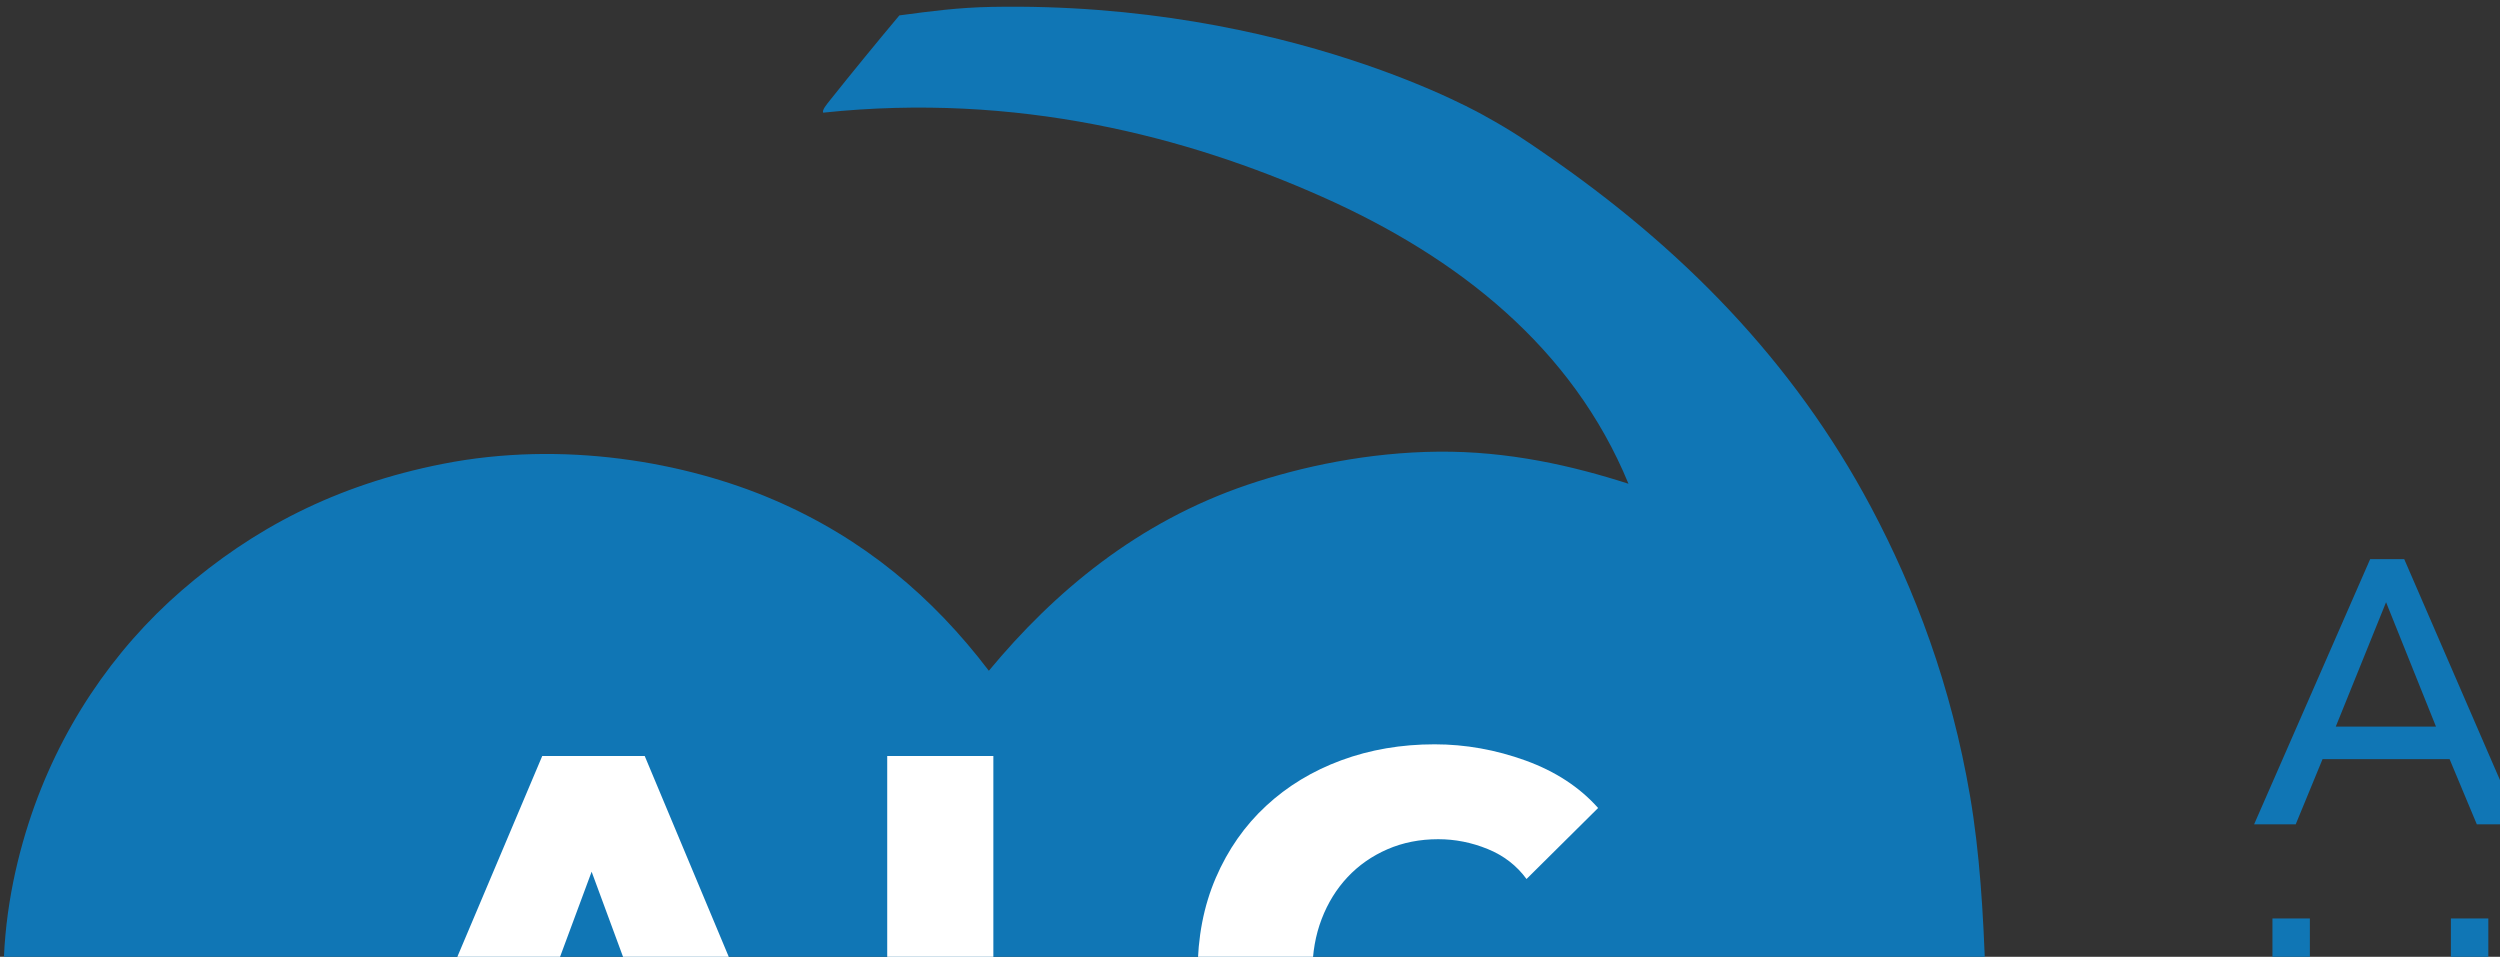 <?xml version="1.0" encoding="UTF-8" standalone="no"?>
<svg
   xmlns:dc="http://purl.org/dc/elements/1.1/"
   xmlns:cc="http://creativecommons.org/ns#"
   xmlns:rdf="http://www.w3.org/1999/02/22-rdf-syntax-ns#"
   xmlns:svg="http://www.w3.org/2000/svg"
   xmlns="http://www.w3.org/2000/svg"
   xmlns:sodipodi="http://sodipodi.sourceforge.net/DTD/sodipodi-0.dtd"
   xmlns:inkscape="http://www.inkscape.org/namespaces/inkscape"
   width="243px"
   height="93px"
   viewBox="0 0 243 93"
   version="1.1"
   id="svg71"
   sodipodi:docname="alc-logo.svg"
   inkscape:version="1.0.1 (3bc2e813f5, 2020-09-07)">
  <rect x="0" y="0" width="243" height="93" fill="#333333" stroke="none"/>
  <sodipodi:namedview
     pagecolor="#ffffff"
     bordercolor="#666666"
     borderopacity="1"
     objecttolerance="10"
     gridtolerance="10"
     guidetolerance="10"
     inkscape:pageopacity="0"
     inkscape:pageshadow="2"
     inkscape:window-width="2560"
     inkscape:window-height="1017"
     id="namedview73"
     showgrid="false"
     inkscape:zoom="1.1851852"
     inkscape:cx="446.95367"
     inkscape:cy="209.47722"
     inkscape:window-x="1912"
     inkscape:window-y="-8"
     inkscape:window-maximized="1"
     inkscape:current-layer="svg71" />
  <!-- Generator: Sketch 39.1 (31720) - http://www.bohemiancoding.com/sketch -->
  <title
     id="title2">Logo_Coscioni_scelto (3)</title>
  <desc
     id="desc4">Created with Sketch.</desc>
  <defs
     id="defs6" />
  <g
     id="Page-1"
     stroke="none"
     stroke-width="1"
     fill="none"
     fill-rule="evenodd"
     transform="matrix(2.061,0,0,2.061,-0.362,-0.692)">
    <g
       id="Logo_Coscioni_scelto-(3)">
      <path
         d="M 5.738,68.933 C 3.634,65.076 1.999,60.616 1.069,55.396 0.597,52.749 0.435,49.857 0.35,47.022 0.267,44.209 0.762,41.539 1.517,39.184 2.933,34.768 5.51,30.985 8.745,28.183 12.089,25.29 15.96,23.221 21.044,22.215 c 5.7,-1.126 11.466,-0.092 15.622,1.693 4.243,1.822 7.499,4.581 10.145,8.062 3.079,-3.715 7.009,-7.016 12.209,-8.775 2.546,-0.86 5.696,-1.527 8.979,-1.558 3.304,-0.032 6.334,0.661 8.979,1.514 C 74.339,16.742 68.964,12.477 62.521,9.613 56.147,6.777 48.149,4.682 38.999,5.649 38.933,5.53 39.165,5.257 39.314,5.07 40.332,3.791 41.528,2.33 42.591,1.062 44.112,0.859 45.376,0.69 46.946,0.661 60.98,0.398 70.242,5.827 70.242,5.827 c 1.248,0.688 1.921,1.157 2.828,1.782 6.346,4.366 11.654,9.701 15.352,16.656 2.072,3.897 3.779,8.412 4.667,13.628 0.453,2.653 0.629,5.577 0.72,8.418 0.088,2.791 -0.494,5.581 -1.257,7.838 -1.49,4.414 -4.067,8.13 -7.363,10.955 -3.344,2.867 -7.268,5.008 -12.389,5.925 -5.694,1.019 -11.505,0.056 -15.71,-1.783 -4.287,-1.873 -7.442,-4.624 -10.101,-8.195 -2.966,3.913 -7.024,7.135 -12.254,8.953 -2.546,0.885 -5.847,1.575 -9.111,1.425 -3.314,-0.153 -6.38,-0.638 -8.979,-1.647 1.108,3.321 3.324,6.02 5.746,8.239 3.681,3.37 8.537,5.52 13.601,7.481 1.708,0.661 3.645,1.037 5.611,1.425 3.923,0.774 8.338,1.178 12.973,0.668 0.082,0.212 -0.156,0.367 -0.269,0.534 -0.859,1.284 -1.91,2.628 -2.783,3.919 C 35.819,95.261 21.044,85.546 21.044,85.546 14.679,81.335 9.445,75.736 5.738,68.933 Z"
         id="Fill-1"
         fill="#1076b5" />
      <polygon
         id="Fill-3"
         fill="#ffffff"
         points="22.519,56.432 17.106,56.432 25.749,35.989 30.581,35.989 39.137,56.432 33.607,56.432 28.078,41.447 " />
      <polygon
         id="Fill-5"
         fill="#ffffff"
         points="42.018,35.989 47.024,35.989 47.024,52.131 54.998,52.131 54.998,56.433 42.018,56.433 " />
      <path
         d="m 72.373,56.072 c -1.339,0.606 -2.882,0.909 -4.628,0.909 -1.591,0 -3.061,-0.26 -4.409,-0.779 -1.349,-0.52 -2.517,-1.256 -3.507,-2.209 -0.989,-0.953 -1.766,-2.094 -2.328,-3.422 C 56.938,49.243 56.657,47.78 56.657,46.182 c 0,-1.636 0.286,-3.119 0.858,-4.447 0.573,-1.329 1.363,-2.459 2.372,-3.393 1.008,-0.934 2.192,-1.651 3.551,-2.152 1.358,-0.5 2.823,-0.751 4.395,-0.751 1.455,0 2.886,0.256 4.292,0.765 1.407,0.51 2.546,1.256 3.42,2.238 l -3.376,3.349 c -0.466,-0.636 -1.077,-1.107 -1.834,-1.415 -0.757,-0.308 -1.533,-0.462 -2.329,-0.462 -0.873,0 -1.673,0.159 -2.401,0.476 -0.728,0.317 -1.353,0.755 -1.877,1.313 -0.523,0.559 -0.931,1.218 -1.222,1.978 -0.291,0.761 -0.437,1.593 -0.437,2.498 0,0.924 0.146,1.771 0.437,2.541 0.291,0.77 0.693,1.429 1.208,1.978 0.514,0.549 1.13,0.977 1.848,1.285 0.718,0.308 1.504,0.462 2.358,0.462 0.989,0 1.852,-0.192 2.59,-0.577 0.737,-0.385 1.329,-0.885 1.776,-1.501 l 3.463,3.234 c -0.912,1.04 -2.037,1.863 -3.376,2.469"
         id="Fill-7"
         fill="#ffffff" />
      <g
         id="Group"
         transform="translate(106,26)"
         fill="#1076b5">
        <path
           d="M 4.335,8.602 H 9.06 L 6.706,2.737 Z M 2.445,13.212 H 0.483 L 5.957,0.704 H 7.562 L 12.982,13.212 H 10.986 L 9.702,10.138 H 3.711 Z"
           id="Fill-9" />
        <path
           d="M 21.148,3.019 C 20.899,2.677 20.56,2.398 20.132,2.18 19.704,1.962 19.223,1.853 18.688,1.853 c -0.285,0 -0.574,0.038 -0.865,0.115 -0.291,0.077 -0.556,0.201 -0.794,0.371 -0.238,0.171 -0.431,0.383 -0.58,0.636 -0.148,0.254 -0.223,0.556 -0.223,0.91 0,0.342 0.068,0.628 0.205,0.857 0.137,0.229 0.321,0.424 0.553,0.583 0.232,0.159 0.505,0.294 0.82,0.406 0.315,0.112 0.65,0.227 1.007,0.345 0.428,0.129 0.862,0.277 1.302,0.442 0.439,0.165 0.838,0.383 1.194,0.654 0.357,0.271 0.648,0.61 0.874,1.016 0.226,0.406 0.339,0.922 0.339,1.546 0,0.648 -0.122,1.21 -0.365,1.686 -0.244,0.478 -0.568,0.872 -0.972,1.184 -0.404,0.312 -0.871,0.545 -1.4,0.697 -0.529,0.153 -1.073,0.23 -1.632,0.23 -0.796,0 -1.566,-0.153 -2.309,-0.459 -0.743,-0.306 -1.358,-0.76 -1.846,-1.36 l 1.373,-1.148 c 0.297,0.436 0.695,0.789 1.195,1.06 0.499,0.271 1.04,0.406 1.622,0.406 0.297,0 0.594,-0.041 0.892,-0.123 0.297,-0.082 0.568,-0.212 0.811,-0.389 0.244,-0.177 0.443,-0.398 0.597,-0.662 0.154,-0.265 0.232,-0.586 0.232,-0.963 0,-0.377 -0.08,-0.691 -0.241,-0.945 C 20.319,8.693 20.102,8.478 19.829,8.301 19.555,8.124 19.238,7.974 18.875,7.851 18.512,7.727 18.129,7.6 17.725,7.471 17.321,7.354 16.922,7.209 16.531,7.038 16.138,6.867 15.787,6.649 15.479,6.384 15.169,6.119 14.92,5.793 14.729,5.404 14.539,5.015 14.444,4.532 14.444,3.955 c 0,-0.624 0.128,-1.159 0.383,-1.607 0.256,-0.447 0.588,-0.819 0.998,-1.113 0.41,-0.295 0.874,-0.51 1.391,-0.645 0.517,-0.135 1.037,-0.203 1.56,-0.203 0.737,0 1.427,0.13 2.069,0.388 0.642,0.26 1.159,0.607 1.551,1.043 z"
           id="Fill-11" />
        <path
           d="M 31.56,3.019 C 31.311,2.677 30.972,2.398 30.544,2.18 30.117,1.962 29.635,1.853 29.1,1.853 c -0.285,0 -0.574,0.038 -0.865,0.115 -0.291,0.077 -0.556,0.201 -0.794,0.371 -0.238,0.171 -0.431,0.383 -0.58,0.636 -0.148,0.254 -0.223,0.556 -0.223,0.91 0,0.342 0.068,0.628 0.205,0.857 0.137,0.229 0.321,0.424 0.553,0.583 0.232,0.159 0.505,0.294 0.82,0.406 0.315,0.112 0.65,0.227 1.007,0.345 0.428,0.129 0.862,0.277 1.302,0.442 0.439,0.165 0.838,0.383 1.194,0.654 0.357,0.271 0.648,0.61 0.874,1.016 0.226,0.406 0.339,0.922 0.339,1.546 0,0.648 -0.122,1.21 -0.365,1.686 -0.244,0.478 -0.568,0.872 -0.972,1.184 -0.404,0.312 -0.871,0.545 -1.4,0.697 -0.529,0.153 -1.073,0.23 -1.632,0.23 -0.796,0 -1.566,-0.153 -2.309,-0.459 -0.743,-0.306 -1.358,-0.76 -1.846,-1.36 l 1.373,-1.148 c 0.297,0.436 0.695,0.789 1.195,1.06 0.499,0.271 1.04,0.406 1.622,0.406 0.297,0 0.594,-0.041 0.892,-0.123 0.297,-0.082 0.568,-0.212 0.811,-0.389 0.244,-0.177 0.443,-0.398 0.597,-0.662 0.154,-0.265 0.232,-0.586 0.232,-0.963 0,-0.377 -0.08,-0.691 -0.241,-0.945 C 30.731,8.693 30.514,8.478 30.241,8.301 29.967,8.124 29.65,7.974 29.287,7.851 28.924,7.727 28.541,7.6 28.137,7.471 27.733,7.354 27.335,7.209 26.943,7.038 26.55,6.867 26.199,6.649 25.891,6.384 25.581,6.119 25.332,5.793 25.141,5.404 24.951,5.015 24.856,4.532 24.856,3.955 c 0,-0.624 0.128,-1.159 0.383,-1.607 0.256,-0.447 0.588,-0.819 0.998,-1.113 0.41,-0.295 0.874,-0.51 1.391,-0.645 0.517,-0.135 1.037,-0.203 1.56,-0.203 0.737,0 1.427,0.13 2.069,0.388 0.642,0.26 1.159,0.607 1.551,1.043 z"
           id="Fill-13" />
        <path
           d="m 46.519,6.941 c 0,-0.683 -0.113,-1.328 -0.339,-1.935 -0.226,-0.606 -0.547,-1.139 -0.963,-1.599 -0.416,-0.459 -0.918,-0.822 -1.507,-1.087 -0.588,-0.265 -1.251,-0.397 -1.988,-0.397 -0.725,0 -1.382,0.132 -1.97,0.397 -0.588,0.265 -1.088,0.627 -1.498,1.087 -0.41,0.459 -0.729,0.992 -0.954,1.599 -0.226,0.607 -0.339,1.252 -0.339,1.935 0,0.695 0.113,1.348 0.339,1.961 0.225,0.613 0.546,1.146 0.963,1.599 0.416,0.454 0.915,0.81 1.498,1.069 0.583,0.259 1.236,0.388 1.962,0.388 0.724,0 1.385,-0.129 1.979,-0.388 0.594,-0.259 1.1,-0.615 1.516,-1.069 0.416,-0.453 0.737,-0.986 0.963,-1.599 0.226,-0.612 0.339,-1.266 0.339,-1.961 m 1.908,0 c 0,0.966 -0.169,1.852 -0.508,2.658 -0.339,0.807 -0.805,1.502 -1.4,2.085 -0.595,0.583 -1.302,1.036 -2.122,1.36 -0.82,0.324 -1.712,0.486 -2.675,0.486 -0.963,0 -1.852,-0.162 -2.666,-0.486 C 38.243,12.721 37.539,12.267 36.945,11.684 36.35,11.101 35.887,10.407 35.554,9.599 35.221,8.793 35.055,7.907 35.055,6.941 c 0,-0.978 0.166,-1.87 0.499,-2.676 0.333,-0.807 0.796,-1.496 1.391,-2.067 0.594,-0.571 1.298,-1.015 2.113,-1.334 0.814,-0.318 1.703,-0.477 2.666,-0.477 0.963,0 1.854,0.159 2.675,0.477 0.82,0.318 1.527,0.763 2.122,1.334 0.594,0.571 1.061,1.26 1.4,2.067 0.339,0.806 0.508,1.699 0.508,2.676"
           id="Fill-15" />
        <path
           d="m 61.925,11.269 c -0.499,0.671 -1.147,1.216 -1.943,1.634 -0.797,0.418 -1.754,0.628 -2.871,0.628 -0.963,0 -1.852,-0.162 -2.666,-0.486 C 53.631,12.721 52.929,12.267 52.341,11.684 51.753,11.101 51.292,10.407 50.959,9.599 50.626,8.793 50.46,7.907 50.46,6.941 c 0,-0.978 0.17,-1.87 0.508,-2.676 0.339,-0.807 0.808,-1.496 1.409,-2.067 0.6,-0.571 1.311,-1.015 2.131,-1.334 0.82,-0.318 1.712,-0.477 2.675,-0.477 0.428,0 0.862,0.041 1.302,0.123 0.44,0.083 0.862,0.206 1.266,0.371 0.404,0.165 0.772,0.368 1.106,0.609 0.332,0.242 0.618,0.522 0.856,0.839 L 60.32,3.39 C 60.011,2.966 59.574,2.616 59.009,2.339 58.445,2.062 57.835,1.924 57.182,1.924 c -0.737,0 -1.4,0.132 -1.988,0.397 -0.588,0.265 -1.091,0.627 -1.507,1.087 -0.416,0.459 -0.737,0.992 -0.963,1.599 -0.226,0.607 -0.339,1.251 -0.339,1.935 0,0.706 0.11,1.366 0.33,1.978 0.22,0.613 0.535,1.146 0.945,1.599 0.41,0.453 0.909,0.81 1.498,1.069 0.588,0.259 1.245,0.389 1.97,0.389 0.713,0 1.361,-0.141 1.943,-0.424 0.582,-0.283 1.064,-0.695 1.444,-1.236 z"
           id="Fill-17" />
        <polygon
           id="Fill-19"
           points="65.758,13.212 65.758,0.705 63.993,0.705 63.993,13.212 " />
        <path
           d="m 71.499,8.602 h 4.725 L 73.871,2.737 Z M 69.609,13.212 H 67.648 L 73.121,0.704 h 1.605 l 5.42,12.508 h -1.996 l -1.284,-3.074 h -5.991 z"
           id="Fill-21" />
        <polygon
           id="Fill-22"
           points="83.231,11.658 90.47,11.658 90.47,13.212 81.091,13.212 81.091,11.675 88.205,2.242 81.234,2.242 81.234,0.705 90.363,0.705 90.363,2.242 " />
        <polygon
           id="Fill-23"
           points="94.625,13.212 94.625,0.705 92.859,0.705 92.859,13.212 " />
        <path
           d="m 108.781,6.941 c 0,-0.683 -0.113,-1.328 -0.339,-1.935 -0.226,-0.606 -0.547,-1.139 -0.963,-1.599 -0.416,-0.459 -0.918,-0.822 -1.507,-1.087 -0.588,-0.265 -1.251,-0.397 -1.988,-0.397 -0.725,0 -1.382,0.132 -1.97,0.397 -0.588,0.265 -1.088,0.627 -1.498,1.087 -0.41,0.459 -0.729,0.992 -0.954,1.599 -0.226,0.607 -0.339,1.252 -0.339,1.935 0,0.695 0.113,1.348 0.339,1.961 0.225,0.613 0.546,1.146 0.963,1.599 0.416,0.454 0.915,0.81 1.498,1.069 0.583,0.259 1.236,0.388 1.962,0.388 0.725,0 1.385,-0.129 1.979,-0.388 0.594,-0.259 1.1,-0.615 1.516,-1.069 0.416,-0.453 0.737,-0.986 0.963,-1.599 0.226,-0.612 0.339,-1.266 0.339,-1.961 m 1.907,0 c 0,0.966 -0.169,1.852 -0.508,2.658 -0.339,0.807 -0.805,1.502 -1.4,2.085 -0.595,0.583 -1.302,1.036 -2.122,1.36 -0.82,0.324 -1.712,0.486 -2.675,0.486 -0.963,0 -1.852,-0.162 -2.666,-0.486 -0.815,-0.324 -1.519,-0.777 -2.113,-1.36 C 98.612,11.101 98.148,10.407 97.816,9.599 97.483,8.793 97.316,7.907 97.316,6.941 c 0,-0.978 0.166,-1.87 0.499,-2.676 0.333,-0.807 0.796,-1.496 1.391,-2.067 0.594,-0.571 1.298,-1.015 2.113,-1.334 0.814,-0.318 1.703,-0.477 2.666,-0.477 0.963,0 1.854,0.159 2.675,0.477 0.82,0.318 1.527,0.763 2.122,1.334 0.594,0.571 1.061,1.26 1.4,2.067 0.339,0.806 0.508,1.699 0.508,2.676"
           id="Fill-24" />
        <polygon
           id="Fill-25"
           points="122.297,10.704 122.297,0.705 124.061,0.705 124.061,13.212 121.833,13.212 115.164,3.001 115.128,3.001 115.128,13.212 113.364,13.212 113.364,0.705 115.663,0.705 122.261,10.704 " />
        <polygon
           id="Fill-26"
           points="135.758,11.658 135.758,13.212 127.396,13.212 127.396,0.704 135.49,0.704 135.49,2.242 129.161,2.242 129.161,5.987 135.116,5.987 135.116,7.489 129.161,7.489 129.161,11.658 " />
        <polygon
           id="Fill-27"
           points="8.747,28.605 8.747,30.159 1.348,30.159 1.348,17.652 3.113,17.652 3.113,28.605 " />
        <path
           d="m 14.667,30.478 c -0.832,0 -1.558,-0.138 -2.175,-0.416 -0.618,-0.276 -1.129,-0.645 -1.534,-1.104 C 10.554,28.499 10.254,27.972 10.058,27.377 9.862,26.782 9.764,26.167 9.764,25.531 v -7.879 h 1.765 v 7.773 c 0,0.424 0.053,0.845 0.16,1.263 0.107,0.418 0.283,0.792 0.526,1.121 0.244,0.33 0.564,0.595 0.963,0.795 0.398,0.2 0.894,0.3 1.489,0.3 0.582,0 1.076,-0.1 1.48,-0.3 0.404,-0.2 0.728,-0.465 0.972,-0.795 0.243,-0.33 0.419,-0.703 0.526,-1.121 0.107,-0.418 0.16,-0.839 0.16,-1.263 v -7.773 h 1.765 v 7.879 c 0,0.636 -0.098,1.251 -0.294,1.846 -0.196,0.595 -0.497,1.122 -0.901,1.581 -0.404,0.459 -0.915,0.827 -1.533,1.104 -0.618,0.277 -1.343,0.416 -2.175,0.416"
           id="Fill-28" />
        <path
           d="m 33.192,28.216 c -0.499,0.671 -1.147,1.216 -1.943,1.634 -0.797,0.418 -1.754,0.628 -2.871,0.628 -0.963,0 -1.852,-0.162 -2.666,-0.486 -0.814,-0.324 -1.516,-0.777 -2.104,-1.36 -0.588,-0.583 -1.049,-1.278 -1.382,-2.085 -0.333,-0.806 -0.499,-1.692 -0.499,-2.658 0,-0.978 0.17,-1.87 0.508,-2.676 0.339,-0.807 0.808,-1.496 1.409,-2.067 0.6,-0.571 1.311,-1.015 2.131,-1.334 0.82,-0.318 1.712,-0.477 2.675,-0.477 0.428,0 0.862,0.041 1.302,0.123 0.44,0.083 0.862,0.206 1.266,0.371 0.404,0.165 0.772,0.368 1.106,0.609 0.332,0.242 0.618,0.522 0.856,0.839 l -1.391,1.06 c -0.309,-0.424 -0.746,-0.774 -1.311,-1.051 -0.565,-0.277 -1.174,-0.415 -1.828,-0.415 -0.737,0 -1.4,0.132 -1.988,0.397 -0.588,0.265 -1.091,0.627 -1.507,1.087 -0.416,0.459 -0.737,0.992 -0.963,1.599 -0.226,0.607 -0.339,1.251 -0.339,1.935 0,0.706 0.11,1.366 0.33,1.978 0.22,0.613 0.535,1.146 0.945,1.599 0.41,0.453 0.909,0.81 1.498,1.069 0.588,0.259 1.245,0.389 1.97,0.389 0.713,0 1.361,-0.141 1.943,-0.424 0.582,-0.283 1.064,-0.695 1.444,-1.236 z"
           id="Fill-29" />
        <path
           d="m 37.008,25.549 h 4.725 l -2.353,-5.865 z m -1.89,4.611 h -1.961 l 5.474,-12.508 h 1.605 l 5.42,12.508 h -1.997 l -1.284,-3.074 h -5.991 z"
           id="Fill-30" />
        <path
           d="m 61.881,28.216 c -0.499,0.671 -1.147,1.216 -1.943,1.634 -0.797,0.418 -1.754,0.628 -2.871,0.628 -0.963,0 -1.852,-0.162 -2.666,-0.486 -0.814,-0.324 -1.516,-0.777 -2.104,-1.36 -0.588,-0.583 -1.049,-1.278 -1.382,-2.085 -0.333,-0.806 -0.499,-1.692 -0.499,-2.658 0,-0.978 0.17,-1.87 0.508,-2.676 0.339,-0.807 0.808,-1.496 1.409,-2.067 0.6,-0.571 1.311,-1.015 2.131,-1.334 0.82,-0.318 1.712,-0.477 2.675,-0.477 0.428,0 0.862,0.041 1.302,0.123 0.44,0.083 0.862,0.206 1.266,0.371 0.404,0.165 0.772,0.368 1.106,0.609 0.332,0.242 0.618,0.522 0.856,0.839 l -1.391,1.06 c -0.309,-0.424 -0.746,-0.774 -1.311,-1.051 -0.565,-0.277 -1.174,-0.415 -1.828,-0.415 -0.737,0 -1.4,0.132 -1.988,0.397 -0.588,0.265 -1.091,0.627 -1.507,1.087 -0.416,0.459 -0.737,0.992 -0.963,1.599 -0.226,0.607 -0.339,1.251 -0.339,1.935 0,0.706 0.11,1.366 0.33,1.978 0.22,0.613 0.535,1.146 0.945,1.599 0.41,0.453 0.909,0.81 1.498,1.069 0.588,0.259 1.245,0.389 1.97,0.389 0.713,0 1.361,-0.141 1.943,-0.424 0.582,-0.283 1.064,-0.695 1.444,-1.236 z"
           id="Fill-31" />
        <path
           d="m 74.112,23.888 c 0,-0.683 -0.113,-1.328 -0.339,-1.935 -0.226,-0.606 -0.547,-1.139 -0.963,-1.599 -0.416,-0.459 -0.918,-0.822 -1.507,-1.087 -0.588,-0.265 -1.251,-0.397 -1.988,-0.397 -0.725,0 -1.382,0.132 -1.97,0.397 -0.588,0.265 -1.088,0.627 -1.498,1.087 -0.41,0.459 -0.729,0.992 -0.954,1.599 -0.226,0.607 -0.339,1.252 -0.339,1.935 0,0.695 0.113,1.348 0.339,1.961 0.225,0.613 0.546,1.146 0.963,1.599 0.416,0.454 0.915,0.81 1.498,1.069 0.583,0.259 1.236,0.388 1.962,0.388 0.724,0 1.385,-0.129 1.979,-0.388 0.594,-0.259 1.1,-0.615 1.516,-1.069 0.416,-0.453 0.737,-0.986 0.963,-1.599 0.226,-0.612 0.339,-1.266 0.339,-1.961 m 1.908,0 c 0,0.966 -0.169,1.852 -0.508,2.658 -0.339,0.807 -0.805,1.502 -1.4,2.085 -0.595,0.583 -1.302,1.036 -2.122,1.36 -0.82,0.324 -1.712,0.486 -2.675,0.486 -0.963,0 -1.852,-0.162 -2.666,-0.486 -0.815,-0.324 -1.519,-0.777 -2.113,-1.36 -0.595,-0.583 -1.058,-1.278 -1.391,-2.085 -0.333,-0.806 -0.499,-1.692 -0.499,-2.658 0,-0.978 0.166,-1.87 0.499,-2.676 0.333,-0.807 0.796,-1.496 1.391,-2.067 0.594,-0.571 1.298,-1.015 2.113,-1.334 0.814,-0.318 1.703,-0.477 2.666,-0.477 0.963,0 1.854,0.159 2.675,0.477 0.82,0.318 1.527,0.763 2.122,1.334 0.594,0.571 1.061,1.26 1.4,2.067 0.339,0.806 0.508,1.699 0.508,2.676"
           id="Fill-32" />
        <path
           d="m 84.525,19.966 c -0.25,-0.341 -0.589,-0.621 -1.016,-0.839 -0.428,-0.218 -0.909,-0.327 -1.445,-0.327 -0.285,0 -0.574,0.038 -0.864,0.115 -0.292,0.077 -0.556,0.201 -0.794,0.371 -0.238,0.171 -0.431,0.383 -0.58,0.636 -0.149,0.254 -0.223,0.556 -0.223,0.91 0,0.342 0.068,0.628 0.205,0.857 0.137,0.229 0.321,0.424 0.553,0.583 0.232,0.159 0.504,0.294 0.82,0.406 0.315,0.112 0.651,0.227 1.007,0.345 0.428,0.129 0.862,0.277 1.302,0.442 0.44,0.165 0.838,0.383 1.195,0.654 0.357,0.271 0.648,0.61 0.874,1.016 0.226,0.406 0.339,0.922 0.339,1.546 0,0.648 -0.122,1.21 -0.365,1.686 -0.244,0.478 -0.568,0.872 -0.972,1.184 -0.404,0.312 -0.871,0.545 -1.4,0.697 -0.529,0.153 -1.073,0.23 -1.631,0.23 -0.796,0 -1.566,-0.153 -2.309,-0.459 -0.743,-0.306 -1.358,-0.76 -1.845,-1.36 l 1.373,-1.148 c 0.297,0.436 0.695,0.789 1.195,1.06 0.499,0.271 1.04,0.406 1.623,0.406 0.297,0 0.594,-0.041 0.892,-0.123 0.297,-0.082 0.567,-0.212 0.811,-0.389 0.244,-0.177 0.443,-0.398 0.598,-0.662 0.154,-0.265 0.232,-0.586 0.232,-0.963 0,-0.377 -0.08,-0.691 -0.241,-0.945 -0.16,-0.253 -0.377,-0.468 -0.651,-0.645 -0.273,-0.177 -0.591,-0.327 -0.954,-0.45 -0.363,-0.124 -0.746,-0.25 -1.15,-0.38 -0.404,-0.117 -0.802,-0.262 -1.195,-0.433 -0.392,-0.17 -0.743,-0.388 -1.052,-0.654 -0.309,-0.265 -0.559,-0.591 -0.749,-0.98 -0.19,-0.389 -0.285,-0.872 -0.285,-1.449 0,-0.624 0.128,-1.159 0.384,-1.607 0.255,-0.447 0.588,-0.819 0.998,-1.113 0.41,-0.295 0.874,-0.51 1.391,-0.645 0.517,-0.135 1.037,-0.203 1.56,-0.203 0.737,0 1.427,0.13 2.068,0.388 0.642,0.26 1.159,0.607 1.551,1.043 z"
           id="Fill-33" />
        <path
           d="m 99.038,28.216 c -0.499,0.671 -1.147,1.216 -1.943,1.634 -0.797,0.418 -1.754,0.628 -2.871,0.628 -0.963,0 -1.852,-0.162 -2.666,-0.486 -0.814,-0.324 -1.516,-0.777 -2.104,-1.36 -0.588,-0.583 -1.049,-1.278 -1.382,-2.085 -0.333,-0.806 -0.499,-1.692 -0.499,-2.658 0,-0.978 0.17,-1.87 0.508,-2.676 0.339,-0.807 0.808,-1.496 1.409,-2.067 0.6,-0.571 1.311,-1.015 2.131,-1.334 0.82,-0.318 1.712,-0.477 2.675,-0.477 0.428,0 0.862,0.041 1.302,0.123 0.44,0.083 0.862,0.206 1.266,0.371 0.404,0.165 0.772,0.368 1.106,0.609 0.332,0.242 0.618,0.522 0.856,0.839 l -1.391,1.06 c -0.309,-0.424 -0.746,-0.774 -1.311,-1.051 -0.565,-0.277 -1.174,-0.415 -1.828,-0.415 -0.737,0 -1.4,0.132 -1.988,0.397 -0.588,0.265 -1.091,0.627 -1.507,1.087 -0.416,0.459 -0.737,0.992 -0.963,1.599 -0.226,0.607 -0.339,1.251 -0.339,1.935 0,0.706 0.11,1.366 0.33,1.978 0.22,0.613 0.535,1.146 0.945,1.599 0.41,0.453 0.909,0.81 1.498,1.069 0.588,0.259 1.245,0.389 1.97,0.389 0.713,0 1.361,-0.141 1.943,-0.424 0.582,-0.283 1.064,-0.695 1.444,-1.236 z"
           id="Fill-34" />
        <polygon
           id="Fill-35"
           points="102.426,30.159 102.426,17.652 100.66,17.652 100.66,30.159 " />
        <path
           d="m 116.137,23.888 c 0,-0.683 -0.113,-1.328 -0.339,-1.935 -0.226,-0.606 -0.547,-1.139 -0.963,-1.599 -0.416,-0.459 -0.918,-0.822 -1.507,-1.087 -0.588,-0.265 -1.251,-0.397 -1.988,-0.397 -0.725,0 -1.382,0.132 -1.97,0.397 -0.588,0.265 -1.087,0.627 -1.498,1.087 -0.41,0.459 -0.728,0.992 -0.954,1.599 -0.226,0.607 -0.339,1.252 -0.339,1.935 0,0.695 0.113,1.348 0.339,1.961 0.226,0.613 0.547,1.146 0.963,1.599 0.416,0.454 0.915,0.81 1.498,1.069 0.582,0.259 1.236,0.388 1.961,0.388 0.725,0 1.385,-0.129 1.979,-0.388 0.594,-0.259 1.1,-0.615 1.516,-1.069 0.416,-0.453 0.737,-0.986 0.963,-1.599 0.226,-0.612 0.339,-1.266 0.339,-1.961 m 1.907,0 c 0,0.966 -0.169,1.852 -0.507,2.658 -0.339,0.807 -0.806,1.502 -1.4,2.085 -0.594,0.583 -1.302,1.036 -2.122,1.36 -0.82,0.324 -1.712,0.486 -2.675,0.486 -0.963,0 -1.852,-0.162 -2.666,-0.486 -0.814,-0.324 -1.519,-0.777 -2.113,-1.36 -0.594,-0.583 -1.058,-1.278 -1.391,-2.085 -0.333,-0.806 -0.499,-1.692 -0.499,-2.658 0,-0.978 0.166,-1.87 0.499,-2.676 0.333,-0.807 0.797,-1.496 1.391,-2.067 0.594,-0.571 1.299,-1.015 2.113,-1.334 0.814,-0.318 1.703,-0.477 2.666,-0.477 0.963,0 1.854,0.159 2.675,0.477 0.82,0.318 1.528,0.763 2.122,1.334 0.594,0.571 1.061,1.26 1.4,2.067 0.338,0.806 0.507,1.699 0.507,2.676"
           id="Fill-36" />
        <polygon
           id="Fill-37"
           points="129.206,27.651 129.206,17.652 130.97,17.652 130.97,30.16 128.742,30.16 122.073,19.948 122.037,19.948 122.037,30.16 120.273,30.16 120.273,17.652 122.572,17.652 129.17,27.651 " />
        <polygon
           id="Fill-38"
           points="135.624,30.159 135.624,17.652 133.859,17.652 133.859,30.159 " />
        <path
           d="m 3.877,37.165 c 0,-0.33 -0.079,-0.571 -0.238,-0.721 C 3.48,36.293 3.278,36.218 3.031,36.218 H 2.432 V 38.173 H 3.031 c 0.247,0 0.449,-0.085 0.608,-0.256 0.159,-0.171 0.238,-0.422 0.238,-0.752 m 0.995,-0.013 c 0,0.314 -0.048,0.589 -0.145,0.825 -0.096,0.236 -0.223,0.432 -0.382,0.589 -0.158,0.157 -0.339,0.274 -0.544,0.349 -0.205,0.076 -0.416,0.114 -0.632,0.114 H 2.432 v 2.479 H 1.393 v -6.179 h 1.722 c 0.199,0 0.404,0.029 0.615,0.087 0.211,0.058 0.4,0.158 0.567,0.301 0.167,0.143 0.305,0.33 0.413,0.563 0.108,0.233 0.162,0.523 0.162,0.873"
           id="Fill-39" />
        <polygon
           id="Fill-40"
           points="5.903,35.328 8.696,35.328 8.696,36.253 6.916,36.253 6.916,37.894 8.563,37.894 8.563,38.749 6.916,38.749 6.916,40.573 8.784,40.573 8.784,41.507 5.903,41.507 " />
        <path
           d="m 12.404,37.143 c 0,-0.186 -0.027,-0.341 -0.08,-0.463 -0.053,-0.122 -0.122,-0.218 -0.207,-0.288 -0.085,-0.07 -0.18,-0.119 -0.286,-0.148 -0.106,-0.029 -0.211,-0.044 -0.317,-0.044 h -0.599 v 1.903 h 0.599 c 0.258,0 0.471,-0.08 0.639,-0.24 0.168,-0.16 0.251,-0.4 0.251,-0.72 z m 0.07,4.364 -0.969,-2.636 h -0.59 v 2.636 H 9.893 v -6.18 h 1.78 c 0.258,0 0.496,0.033 0.713,0.1 0.217,0.067 0.404,0.173 0.559,0.318 0.156,0.146 0.277,0.329 0.365,0.55 0.088,0.221 0.132,0.485 0.132,0.794 0,0.238 -0.031,0.45 -0.092,0.633 -0.061,0.184 -0.14,0.339 -0.234,0.467 -0.094,0.128 -0.198,0.231 -0.312,0.31 -0.115,0.078 -0.228,0.132 -0.339,0.161 l 1.119,2.845 z"
           id="Fill-41" />
        <polygon
           id="Fill-42"
           points="16.429,35.328 17.495,35.328 17.495,40.539 19.213,40.539 19.213,41.507 16.429,41.507 " />
        <path
           d="m 21.653,36.314 h -0.035 l -0.678,3.063 h 1.374 z m 1.101,5.193 -0.309,-1.309 h -1.639 l -0.317,1.309 h -1.057 l 1.55,-6.179 h 1.348 l 1.524,6.179 z"
           id="Fill-43" />
        <polygon
           id="Fill-44"
           points="26.366,35.328 27.431,35.328 27.431,40.539 29.15,40.539 29.15,41.507 26.366,41.507 " />
        <polygon
           id="Fill-45"
           points="31.044,41.507 31.044,35.328 29.986,35.328 29.986,41.507 " />
        <path
           d="m 35.052,39.692 c 0,-0.181 -0.029,-0.333 -0.088,-0.458 -0.058,-0.125 -0.135,-0.227 -0.228,-0.306 -0.093,-0.079 -0.196,-0.135 -0.306,-0.17 -0.111,-0.035 -0.222,-0.052 -0.333,-0.052 h -0.639 v 1.929 h 0.666 c 0.128,0 0.248,-0.019 0.359,-0.057 0.111,-0.038 0.208,-0.096 0.293,-0.174 0.085,-0.079 0.152,-0.176 0.202,-0.293 0.049,-0.116 0.074,-0.255 0.074,-0.419 m -0.15,-2.645 c 0,-0.157 -0.024,-0.29 -0.074,-0.397 -0.05,-0.107 -0.114,-0.195 -0.193,-0.262 -0.079,-0.067 -0.171,-0.115 -0.275,-0.144 -0.105,-0.029 -0.213,-0.043 -0.324,-0.043 h -0.578 v 1.719 h 0.596 c 0.105,0 0.209,-0.016 0.311,-0.048 0.102,-0.032 0.193,-0.083 0.272,-0.153 0.079,-0.069 0.143,-0.16 0.193,-0.27 0.049,-0.11 0.074,-0.244 0.074,-0.401 m 1.163,2.732 c 0,0.326 -0.055,0.598 -0.162,0.816 -0.109,0.218 -0.247,0.396 -0.414,0.533 -0.168,0.137 -0.356,0.234 -0.564,0.293 -0.208,0.058 -0.413,0.087 -0.612,0.087 h -1.85 v -6.18 h 1.656 c 0.182,0 0.376,0.022 0.581,0.065 0.205,0.044 0.394,0.122 0.564,0.236 0.171,0.114 0.311,0.271 0.423,0.471 0.111,0.201 0.167,0.462 0.167,0.781 0,0.384 -0.082,0.687 -0.247,0.908 -0.164,0.221 -0.355,0.376 -0.572,0.463 v 0.017 c 0.117,0.029 0.236,0.079 0.357,0.149 0.12,0.07 0.23,0.167 0.33,0.292 0.1,0.125 0.182,0.277 0.247,0.454 0.064,0.178 0.097,0.382 0.097,0.615"
           id="Fill-46" />
        <polygon
           id="Fill-47"
           points="37.184,35.328 39.976,35.328 39.976,36.253 38.196,36.253 38.196,37.894 39.844,37.894 39.844,38.749 38.196,38.749 38.196,40.573 40.064,40.573 40.064,41.507 37.184,41.507 " />
        <path
           d="m 43.685,37.143 c 0,-0.186 -0.027,-0.341 -0.08,-0.463 -0.053,-0.122 -0.122,-0.218 -0.207,-0.288 -0.085,-0.07 -0.18,-0.119 -0.286,-0.148 -0.106,-0.029 -0.211,-0.044 -0.317,-0.044 h -0.599 v 1.903 h 0.599 c 0.258,0 0.471,-0.08 0.639,-0.24 0.168,-0.16 0.251,-0.4 0.251,-0.72 z m 0.07,4.364 -0.969,-2.636 h -0.59 v 2.636 h -1.022 v -6.18 h 1.78 c 0.258,0 0.496,0.033 0.713,0.1 0.217,0.067 0.404,0.173 0.559,0.318 0.156,0.146 0.277,0.329 0.365,0.55 0.088,0.221 0.132,0.485 0.132,0.794 0,0.238 -0.031,0.45 -0.092,0.633 -0.061,0.184 -0.14,0.339 -0.234,0.467 -0.094,0.128 -0.198,0.231 -0.312,0.31 -0.115,0.078 -0.228,0.132 -0.339,0.161 l 1.119,2.845 z"
           id="Fill-48" />
        <polygon
           id="Fill-49"
           points="47.349,41.507 46.309,41.507 46.309,36.218 45.137,36.218 45.137,35.328 48.521,35.328 48.521,36.218 47.349,36.218 " />
        <path
           d="m 50.732,36.314 h -0.035 l -0.678,3.063 h 1.374 z m -0.168,-1.475 -0.96,-1.257 h 0.916 l 0.793,1.257 z m 1.269,6.668 -0.309,-1.309 h -1.639 l -0.317,1.309 h -1.057 l 1.55,-6.179 h 1.348 l 1.524,6.179 z"
           id="Fill-50" />
        <path
           d="m 58.396,38.426 c 0,-0.367 -0.034,-0.686 -0.101,-0.96 -0.068,-0.273 -0.163,-0.501 -0.286,-0.681 -0.123,-0.18 -0.27,-0.316 -0.441,-0.406 -0.17,-0.09 -0.355,-0.135 -0.555,-0.135 h -0.502 v 4.347 h 0.502 c 0.2,0 0.385,-0.045 0.555,-0.135 0.171,-0.09 0.318,-0.226 0.441,-0.406 0.123,-0.18 0.218,-0.406 0.286,-0.677 0.067,-0.27 0.101,-0.586 0.101,-0.947 m 1.057,0 c 0,0.978 -0.207,1.735 -0.621,2.274 -0.414,0.538 -1.024,0.807 -1.828,0.807 h -1.559 v -6.179 h 1.568 c 0.799,0 1.405,0.272 1.819,0.816 0.414,0.544 0.621,1.305 0.621,2.283"
           id="Fill-51" />
        <polygon
           id="Fill-52"
           points="61.664,41.507 61.664,35.328 60.607,35.328 60.607,41.507 " />
        <path
           d="m 67.46,37.143 c 0,-0.186 -0.027,-0.341 -0.08,-0.463 -0.053,-0.122 -0.122,-0.218 -0.207,-0.288 -0.085,-0.07 -0.18,-0.119 -0.286,-0.148 -0.106,-0.029 -0.211,-0.044 -0.317,-0.044 h -0.599 v 1.903 h 0.599 c 0.258,0 0.471,-0.08 0.639,-0.24 0.168,-0.16 0.251,-0.4 0.251,-0.72 z m 0.07,4.364 -0.969,-2.636 h -0.59 v 2.636 h -1.022 v -6.18 h 1.78 c 0.258,0 0.496,0.033 0.713,0.1 0.217,0.067 0.404,0.173 0.559,0.318 0.156,0.146 0.277,0.329 0.365,0.55 0.088,0.221 0.132,0.485 0.132,0.794 0,0.238 -0.031,0.45 -0.092,0.633 -0.061,0.184 -0.14,0.339 -0.234,0.467 -0.094,0.128 -0.198,0.231 -0.312,0.31 -0.115,0.078 -0.228,0.132 -0.339,0.161 l 1.119,2.845 z"
           id="Fill-53" />
        <polygon
           id="Fill-54"
           points="70.674,41.507 70.674,35.328 69.617,35.328 69.617,41.507 " />
        <path
           d="m 75.084,41.437 c -0.256,0.151 -0.577,0.227 -0.964,0.227 -0.352,0 -0.671,-0.081 -0.956,-0.244 -0.285,-0.163 -0.526,-0.388 -0.722,-0.677 -0.197,-0.288 -0.35,-0.63 -0.459,-1.025 -0.109,-0.396 -0.163,-0.829 -0.163,-1.301 0,-0.471 0.054,-0.906 0.163,-1.305 0.109,-0.399 0.263,-0.742 0.462,-1.03 0.2,-0.288 0.442,-0.512 0.727,-0.672 0.285,-0.16 0.6,-0.24 0.947,-0.24 0.358,0 0.672,0.066 0.942,0.196 0.27,0.131 0.49,0.318 0.66,0.563 l -0.608,0.733 c -0.241,-0.343 -0.552,-0.515 -0.934,-0.515 -0.211,0 -0.396,0.06 -0.555,0.179 -0.159,0.119 -0.29,0.281 -0.396,0.485 -0.106,0.204 -0.185,0.444 -0.238,0.72 -0.053,0.277 -0.08,0.572 -0.08,0.886 0,0.309 0.027,0.601 0.08,0.878 0.053,0.276 0.131,0.516 0.238,0.72 0.106,0.204 0.239,0.366 0.4,0.485 0.162,0.119 0.352,0.179 0.568,0.179 0.206,0 0.384,-0.052 0.533,-0.157 0.15,-0.105 0.274,-0.233 0.375,-0.384 l 0.608,0.707 c -0.165,0.244 -0.374,0.442 -0.63,0.594"
           id="Fill-55" />
        <polygon
           id="Fill-56"
           points="76.612,35.328 79.405,35.328 79.405,36.253 77.625,36.253 77.625,37.894 79.272,37.894 79.272,38.749 77.625,38.749 77.625,40.573 79.493,40.573 79.493,41.507 76.612,41.507 " />
        <path
           d="m 83.113,37.143 c 0,-0.186 -0.027,-0.341 -0.08,-0.463 -0.053,-0.122 -0.122,-0.218 -0.207,-0.288 -0.085,-0.07 -0.18,-0.119 -0.286,-0.148 -0.106,-0.029 -0.211,-0.044 -0.317,-0.044 h -0.599 v 1.903 h 0.599 c 0.258,0 0.471,-0.08 0.639,-0.24 0.168,-0.16 0.251,-0.4 0.251,-0.72 z m 0.07,4.364 -0.969,-2.636 h -0.59 v 2.636 h -1.022 v -6.18 h 1.78 c 0.258,0 0.496,0.033 0.713,0.1 0.217,0.067 0.404,0.173 0.559,0.318 0.156,0.146 0.277,0.329 0.365,0.55 0.088,0.221 0.132,0.485 0.132,0.794 0,0.238 -0.031,0.45 -0.092,0.633 -0.061,0.184 -0.14,0.339 -0.234,0.467 -0.094,0.128 -0.198,0.231 -0.312,0.31 -0.115,0.078 -0.228,0.132 -0.339,0.161 l 1.119,2.845 z"
           id="Fill-57" />
        <path
           d="m 88.262,41.437 c -0.256,0.151 -0.577,0.227 -0.964,0.227 -0.352,0 -0.671,-0.081 -0.956,-0.244 -0.285,-0.163 -0.526,-0.388 -0.722,-0.677 -0.197,-0.288 -0.35,-0.63 -0.459,-1.025 -0.109,-0.396 -0.163,-0.829 -0.163,-1.301 0,-0.471 0.054,-0.906 0.163,-1.305 0.109,-0.399 0.263,-0.742 0.462,-1.03 0.2,-0.288 0.442,-0.512 0.727,-0.672 0.285,-0.16 0.6,-0.24 0.947,-0.24 0.358,0 0.672,0.066 0.942,0.196 0.27,0.131 0.49,0.318 0.66,0.563 l -0.608,0.733 c -0.241,-0.343 -0.552,-0.515 -0.934,-0.515 -0.211,0 -0.396,0.06 -0.555,0.179 -0.159,0.119 -0.29,0.281 -0.396,0.485 -0.106,0.204 -0.185,0.444 -0.238,0.72 -0.053,0.277 -0.08,0.572 -0.08,0.886 0,0.309 0.027,0.601 0.08,0.878 0.053,0.276 0.131,0.516 0.238,0.72 0.106,0.204 0.239,0.366 0.4,0.485 0.162,0.119 0.352,0.179 0.568,0.179 0.206,0 0.384,-0.052 0.533,-0.157 0.15,-0.105 0.274,-0.233 0.375,-0.384 l 0.608,0.707 c -0.165,0.244 -0.374,0.442 -0.63,0.594"
           id="Fill-58" />
        <path
           d="m 91.288,36.314 h -0.035 l -0.678,3.063 h 1.374 z m 1.101,5.193 -0.309,-1.309 h -1.639 l -0.317,1.309 h -1.057 l 1.55,-6.179 h 1.348 l 1.524,6.179 z"
           id="Fill-59" />
        <path
           d="m 98.449,36.524 c -0.229,-0.274 -0.517,-0.41 -0.863,-0.41 -0.1,0 -0.197,0.016 -0.291,0.048 -0.094,0.032 -0.179,0.083 -0.255,0.153 -0.076,0.07 -0.137,0.16 -0.18,0.271 -0.044,0.11 -0.066,0.241 -0.066,0.392 0,0.262 0.08,0.464 0.238,0.607 0.159,0.143 0.367,0.278 0.626,0.406 0.153,0.076 0.309,0.163 0.467,0.262 0.159,0.099 0.303,0.218 0.432,0.358 0.129,0.14 0.235,0.305 0.317,0.497 0.083,0.192 0.123,0.419 0.123,0.681 0,0.302 -0.049,0.57 -0.145,0.803 -0.097,0.233 -0.226,0.429 -0.388,0.589 -0.162,0.16 -0.351,0.281 -0.568,0.362 -0.217,0.082 -0.446,0.122 -0.688,0.122 -0.346,0 -0.666,-0.067 -0.96,-0.201 -0.294,-0.134 -0.528,-0.302 -0.705,-0.506 l 0.572,-0.769 c 0.135,0.163 0.298,0.291 0.489,0.384 0.191,0.093 0.386,0.14 0.586,0.14 0.223,0 0.409,-0.076 0.555,-0.227 0.147,-0.152 0.22,-0.364 0.22,-0.637 0,-0.268 -0.088,-0.48 -0.264,-0.638 -0.176,-0.157 -0.4,-0.302 -0.67,-0.436 -0.17,-0.081 -0.33,-0.172 -0.48,-0.271 -0.15,-0.099 -0.281,-0.216 -0.396,-0.353 -0.114,-0.137 -0.205,-0.297 -0.273,-0.48 -0.067,-0.183 -0.101,-0.403 -0.101,-0.659 0,-0.32 0.051,-0.595 0.154,-0.825 0.103,-0.229 0.238,-0.42 0.406,-0.572 0.167,-0.151 0.357,-0.263 0.568,-0.336 0.211,-0.073 0.425,-0.109 0.643,-0.109 0.317,0 0.601,0.051 0.85,0.153 0.249,0.102 0.459,0.252 0.63,0.449 z"
           id="Fill-60" />
        <path
           d="m 103.096,41.437 c -0.256,0.151 -0.577,0.227 -0.964,0.227 -0.352,0 -0.671,-0.081 -0.956,-0.244 -0.285,-0.163 -0.526,-0.388 -0.722,-0.677 -0.197,-0.288 -0.35,-0.63 -0.459,-1.025 -0.109,-0.396 -0.163,-0.829 -0.163,-1.301 0,-0.471 0.054,-0.906 0.163,-1.305 0.109,-0.399 0.263,-0.742 0.462,-1.03 0.2,-0.288 0.442,-0.512 0.727,-0.672 0.285,-0.16 0.6,-0.24 0.947,-0.24 0.358,0 0.672,0.066 0.942,0.196 0.27,0.131 0.49,0.318 0.66,0.563 l -0.608,0.733 c -0.241,-0.343 -0.552,-0.515 -0.934,-0.515 -0.211,0 -0.396,0.06 -0.555,0.179 -0.159,0.119 -0.29,0.281 -0.396,0.485 -0.106,0.204 -0.185,0.444 -0.238,0.72 -0.053,0.277 -0.08,0.572 -0.08,0.886 0,0.309 0.027,0.601 0.08,0.878 0.053,0.276 0.131,0.516 0.238,0.72 0.106,0.204 0.239,0.366 0.401,0.485 0.162,0.119 0.351,0.179 0.568,0.179 0.206,0 0.384,-0.052 0.533,-0.157 0.15,-0.105 0.274,-0.233 0.375,-0.384 l 0.608,0.707 c -0.165,0.244 -0.374,0.442 -0.63,0.594"
           id="Fill-61" />
        <polygon
           id="Fill-62"
           points="105.682,41.507 105.682,35.328 104.624,35.328 104.624,41.507 " />
        <polygon
           id="Fill-63"
           points="107.1,35.328 109.893,35.328 109.893,36.253 108.113,36.253 108.113,37.894 109.76,37.894 109.76,38.749 108.113,38.749 108.113,40.573 109.981,40.573 109.981,41.507 107.1,41.507 " />
        <polygon
           id="Fill-64"
           points="112.051,37.143 112.024,37.143 112.042,41.507 111.091,41.507 111.091,35.328 112.297,35.328 114.05,39.718 114.077,39.718 114.068,35.328 114.984,35.328 114.984,41.507 113.821,41.507 " />
        <polygon
           id="Fill-65"
           points="117.962,41.507 116.922,41.507 116.922,36.218 115.75,36.218 115.75,35.328 119.133,35.328 119.133,36.218 117.962,36.218 " />
        <polygon
           id="Fill-66"
           points="120.957,41.507 120.957,35.328 119.9,35.328 119.9,41.507 " />
        <polygon
           id="Fill-67"
           points="123.432,37.964 125.035,37.964 125.035,38.853 123.441,38.853 123.441,41.507 122.375,41.507 122.375,35.328 125.168,35.328 125.168,36.27 123.432,36.27 " />
        <polygon
           id="Fill-68"
           points="127.254,41.507 127.254,35.328 126.197,35.328 126.197,41.507 " />
        <path
           d="m 131.664,41.437 c -0.256,0.151 -0.577,0.227 -0.964,0.227 -0.352,0 -0.671,-0.081 -0.956,-0.244 -0.285,-0.163 -0.526,-0.388 -0.722,-0.677 -0.197,-0.288 -0.35,-0.63 -0.459,-1.025 -0.109,-0.396 -0.163,-0.829 -0.163,-1.301 0,-0.471 0.054,-0.906 0.163,-1.305 0.109,-0.399 0.263,-0.742 0.462,-1.03 0.2,-0.288 0.442,-0.512 0.727,-0.672 0.285,-0.16 0.6,-0.24 0.947,-0.24 0.358,0 0.672,0.066 0.942,0.196 0.27,0.131 0.49,0.318 0.66,0.563 l -0.608,0.733 c -0.241,-0.343 -0.552,-0.515 -0.934,-0.515 -0.211,0 -0.396,0.06 -0.555,0.179 -0.159,0.119 -0.29,0.281 -0.396,0.485 -0.106,0.204 -0.185,0.444 -0.238,0.72 -0.053,0.277 -0.08,0.572 -0.08,0.886 0,0.309 0.027,0.601 0.08,0.878 0.053,0.276 0.131,0.516 0.238,0.72 0.106,0.204 0.239,0.366 0.401,0.485 0.162,0.119 0.351,0.179 0.568,0.179 0.206,0 0.384,-0.052 0.533,-0.157 0.15,-0.105 0.274,-0.233 0.375,-0.384 l 0.608,0.707 c -0.165,0.244 -0.374,0.442 -0.63,0.594"
           id="Fill-69" />
        <path
           d="m 134.69,36.314 h -0.035 l -0.678,3.063 h 1.374 z m 1.101,5.193 -0.309,-1.309 h -1.639 l -0.317,1.309 h -1.057 l 1.55,-6.179 h 1.348 l 1.524,6.179 z"
           id="Fill-70" />
      </g>
    </g>
  </g>
</svg>
